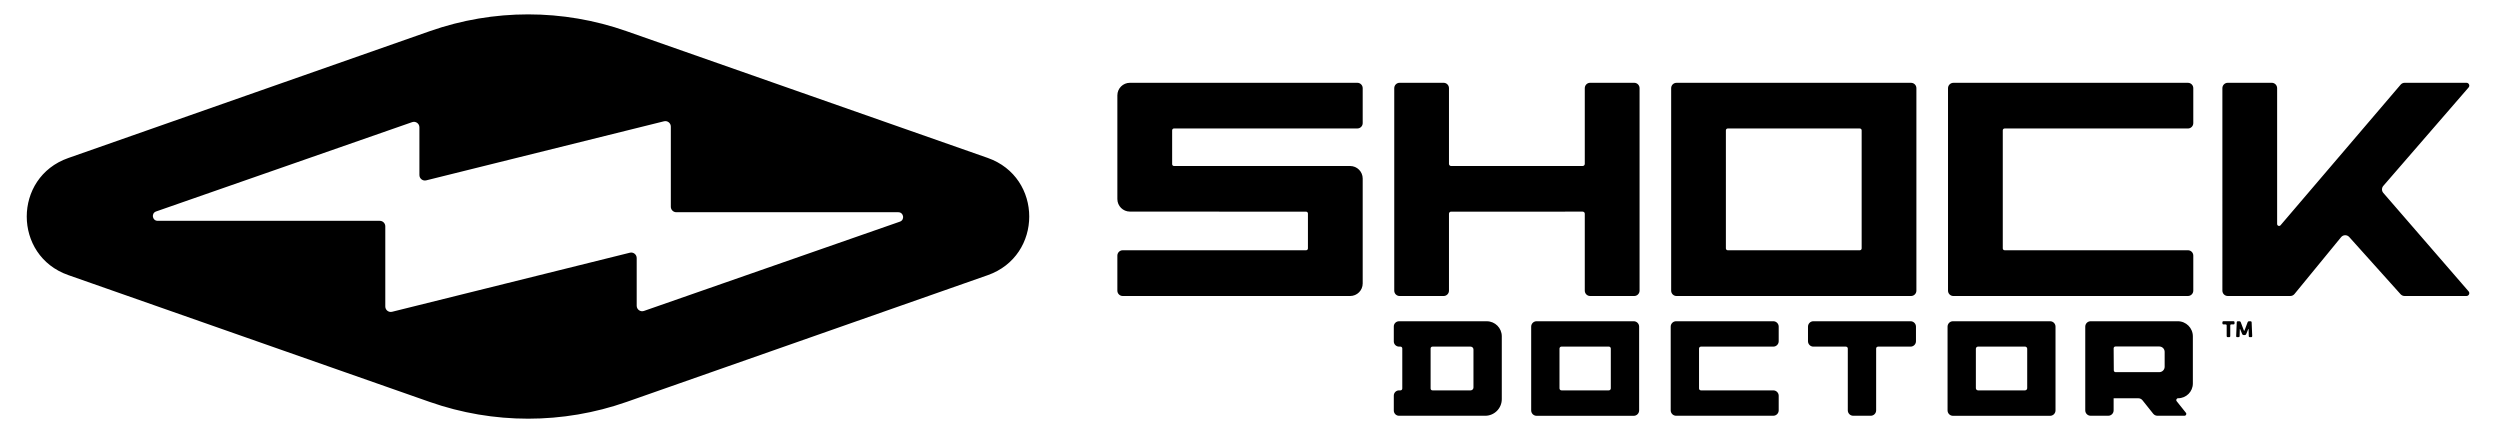 <svg xmlns="http://www.w3.org/2000/svg" xmlns:xlink="http://www.w3.org/1999/xlink" xmlns:serif="http://www.serif.com/" viewBox="0 0 127 22" style="fill-rule:evenodd;clip-rule:evenodd;stroke-linejoin:round;stroke-miterlimit:2;"><rect id="Artboard1" x="0" y="0" width="126.799" height="22" style="fill:none;"/><g id="Artboard11" serif:id="Artboard1"><path d="M31.82 1.581l18.353 6.44c2.816.989 2.816 4.971.0 5.959L31.83 20.418c-3.237 1.135-6.763 1.135-10 0L3.465 13.973c-2.808-.986-2.808-4.959.0-5.944L21.84 1.581c3.23-1.134 6.75-1.134 9.98.0zm72.326 14.738H99.21c-.151.0-.274.123-.274.274v4.255c0 .152.123.275.274.275h4.936c.151.0.274-.123.274-.275v-4.255c0-.151-.123-.274-.274-.274zm-21.152.0h-4.936c-.151.0-.274.123-.274.274v4.256c0 .151.123.274.274.274h4.936c.151.0.274-.123.274-.274v-4.256c0-.151-.123-.274-.274-.274zm-7.467.001H71.07c-.146.0-.265.118-.265.263v.761c0 .146.12.264.266.264h.072c.051.0.093.041.093.093v2.037c0 .052-.042.093-.093.093h-.073c-.146.0-.265.119-.265.265v.76c0 .146.119.265.265.265h4.378c.465.0.843-.378.843-.844v-3.193c0-.422-.342-.764-.764-.764zm21.53-.001h-4.938c-.15.0-.273.123-.273.274v.742c0 .151.123.274.273.274h1.653c.052.0.096.042.096.096v3.141c0 .151.123.274.274.274h.893c.15.0.273-.123.273-.274v-3.141c0-.054.043-.096.097-.096h1.652c.151.0.274-.123.274-.274v-.742c0-.151-.123-.274-.274-.274zm-6.973.0h-4.938c-.151.0-.274.123-.274.274v4.253c0 .151.123.274.274.274h4.938c.151.0.274-.123.274-.274v-.741c0-.151-.123-.274-.274-.274h-3.676c-.054.0-.097-.043-.097-.096v-2.03c0-.054.043-.096.097-.096h3.676c.151.0.274-.123.274-.274v-.742c0-.151-.123-.274-.274-.274zm20.563 3.912c.414.0.75-.335.75-.75v-2.396c0-.423-.343-.766-.765-.766h-4.428c-.15.0-.273.122-.273.273v4.255c0 .151.123.273.273.273h.895c.15.0.273-.122.273-.273v-.614l1.254-.001c.083.0.161.037.213.103l.544.682c.053.065.13.103.214.103h1.375c.078.0.121-.089.073-.15l-.47-.589c-.048-.061-.005-.15.072-.15zm-10.273-.511v-2.002c0-.061.05-.111.111-.111h2.386c.061.0.111.05.111.111v2.002c0 .061-.05.111-.111.111h-2.386c-.061.0-.111-.05-.111-.111zm-21.152.009v-2.02c0-.057.046-.102.102-.102h2.404c.056.0.101.045.101.102v2.02c0 .056-.045.102-.101.102h-2.404c-.056.0-.102-.046-.102-.102zm-4.37-1.976v1.934c0 .08-.064.144-.144.144h-1.94c-.051.0-.093-.041-.093-.093v-2.037c0-.051.042-.092.093-.092h1.94c.08.0.144.064.144.144zm34.837 1.153h-2.216c-.051.0-.092-.04-.092-.091l-.008-1.121c0-.051.041-.092.092-.092h2.226c.151.0.273.122.273.272v.758c0 .151-.123.274-.275.274zm4.112-2.183c-.01-.025-.018-.023-.019.003l-.01.353c0 .026-.023.048-.049.048h-.08c-.026.0-.047-.022-.046-.048l.03-.712c.001-.026.024-.048.05-.048h.086c.026.0.056.02.065.045l.16.424c.01.025.025.025.034.0l.16-.424c.01-.025.039-.045.065-.045h.086c.026.0.049.022.05.048l.03.712c.001.026-.02.048-.046.048h-.08c-.026.0-.049-.022-.049-.048l-.009-.353c-.001-.026-.01-.028-.02-.003l-.104.255c-.01.024-.04.044-.066.044h-.067c-.026.0-.056-.02-.066-.044l-.105-.255zm-.456-.243c-.027.0-.048.022-.048.048v.551c0 .026-.022.048-.048.048h-.086c-.027.0-.048-.022-.048-.048v-.551c0-.026-.022-.048-.048-.048h-.121c-.027.0-.048-.021-.048-.048v-.065c0-.026.021-.048.048-.048h.519c.027.0.049.022.049.048v.065c0 .027-.022.048-.049.048h-.12zm-67.712-5.699H34.356c-.153.0-.278-.124-.278-.278V6.432c0-.182-.17-.314-.345-.271L21.652 9.162c-.176.044-.346-.089-.346-.27V6.467c0-.191-.189-.326-.37-.262l-13.006 4.537c-.261.091-.196.476.08.476h11.284c.154.0.279.125.279.279v4.071c0 .181.169.314.345.27l12.081-3.001c.175-.043.345.09.345.271v2.425c0 .191.19.325.37.262l13-4.535c.261-.091.196-.479-.081-.479zm23.592-4.527V4.479c0-.151-.122-.273-.272-.273H57.4c-.352.0-.638.285-.638.638v5.268c0 .351.285.637.637.637l8.951.004c.051.0.093.042.093.093v1.774c0 .051-.042.093-.093.093h-9.315c-.151.0-.273.122-.273.272v1.78c0 .15.122.272.273.272h11.552c.353.0.638-.286.638-.637V9.071c0-.352-.285-.638-.638-.638h-8.949c-.05.0-.093-.042-.093-.092V6.62c0-.052.043-.094.093-.094h9.315c.15.0.272-.121.272-.272zm46.627 5.189 6.098-7.14c.052-.062.127-.097.207-.097h3.14c.122.0.188.145.108.237l-4.333 5c-.089.103-.089.255.0.357l4.333 5.001c.08.092.014.236-.108.236h-3.144c-.078.0-.151-.033-.203-.09l-2.61-2.907c-.112-.124-.308-.12-.413.009l-2.369 2.889c-.052.063-.129.099-.211.099h-3.177c-.151.0-.273-.121-.273-.272V4.479c0-.151.122-.273.273-.273h2.236c.15.0.272.122.272.273v6.9c0 .092.114.134.174.064zm-30.685 3.594H97.08c.151.0.273-.122.273-.272V4.479c0-.151-.122-.272-.273-.272H85.167c-.151.0-.272.121-.272.272v10.286c0 .15.121.272.272.272zm14.064.0h11.916c.15.0.272-.122.272-.272v-1.781c0-.15-.122-.271-.272-.271h-9.312c-.052.0-.094-.042-.094-.094V6.621c0-.052.042-.094.094-.094h9.312c.15.0.272-.122.272-.273V4.479c0-.151-.122-.272-.272-.272H99.234c-.152.0-.275.123-.275.276v10.282c0 .15.121.272.272.272zM80.4 8.433h-6.685c-.058.0-.107-.048-.107-.106V4.479c0-.151-.122-.273-.271-.273H71.1c-.151.0-.272.122-.272.273v10.286c0 .15.121.272.272.272h2.237c.149.0.271-.122.271-.272v-3.908c0-.059.049-.106.107-.106H80.4c.059.0.107.047.107.106v3.908c0 .15.121.272.272.272h2.239c.15.0.272-.122.272-.272V4.479c0-.151-.122-.273-.272-.273h-2.239c-.151.0-.272.122-.272.273v3.848c0 .058-.048.106-.107.106zm7.275 4.186V6.621c0-.052.042-.094.094-.094h6.709c.052.0.094.042.094.094v5.998c0 .052-.042.094-.094.094h-6.709c-.052.0-.094-.042-.094-.094z" style="fill-rule:nonzero;"/></g></svg>